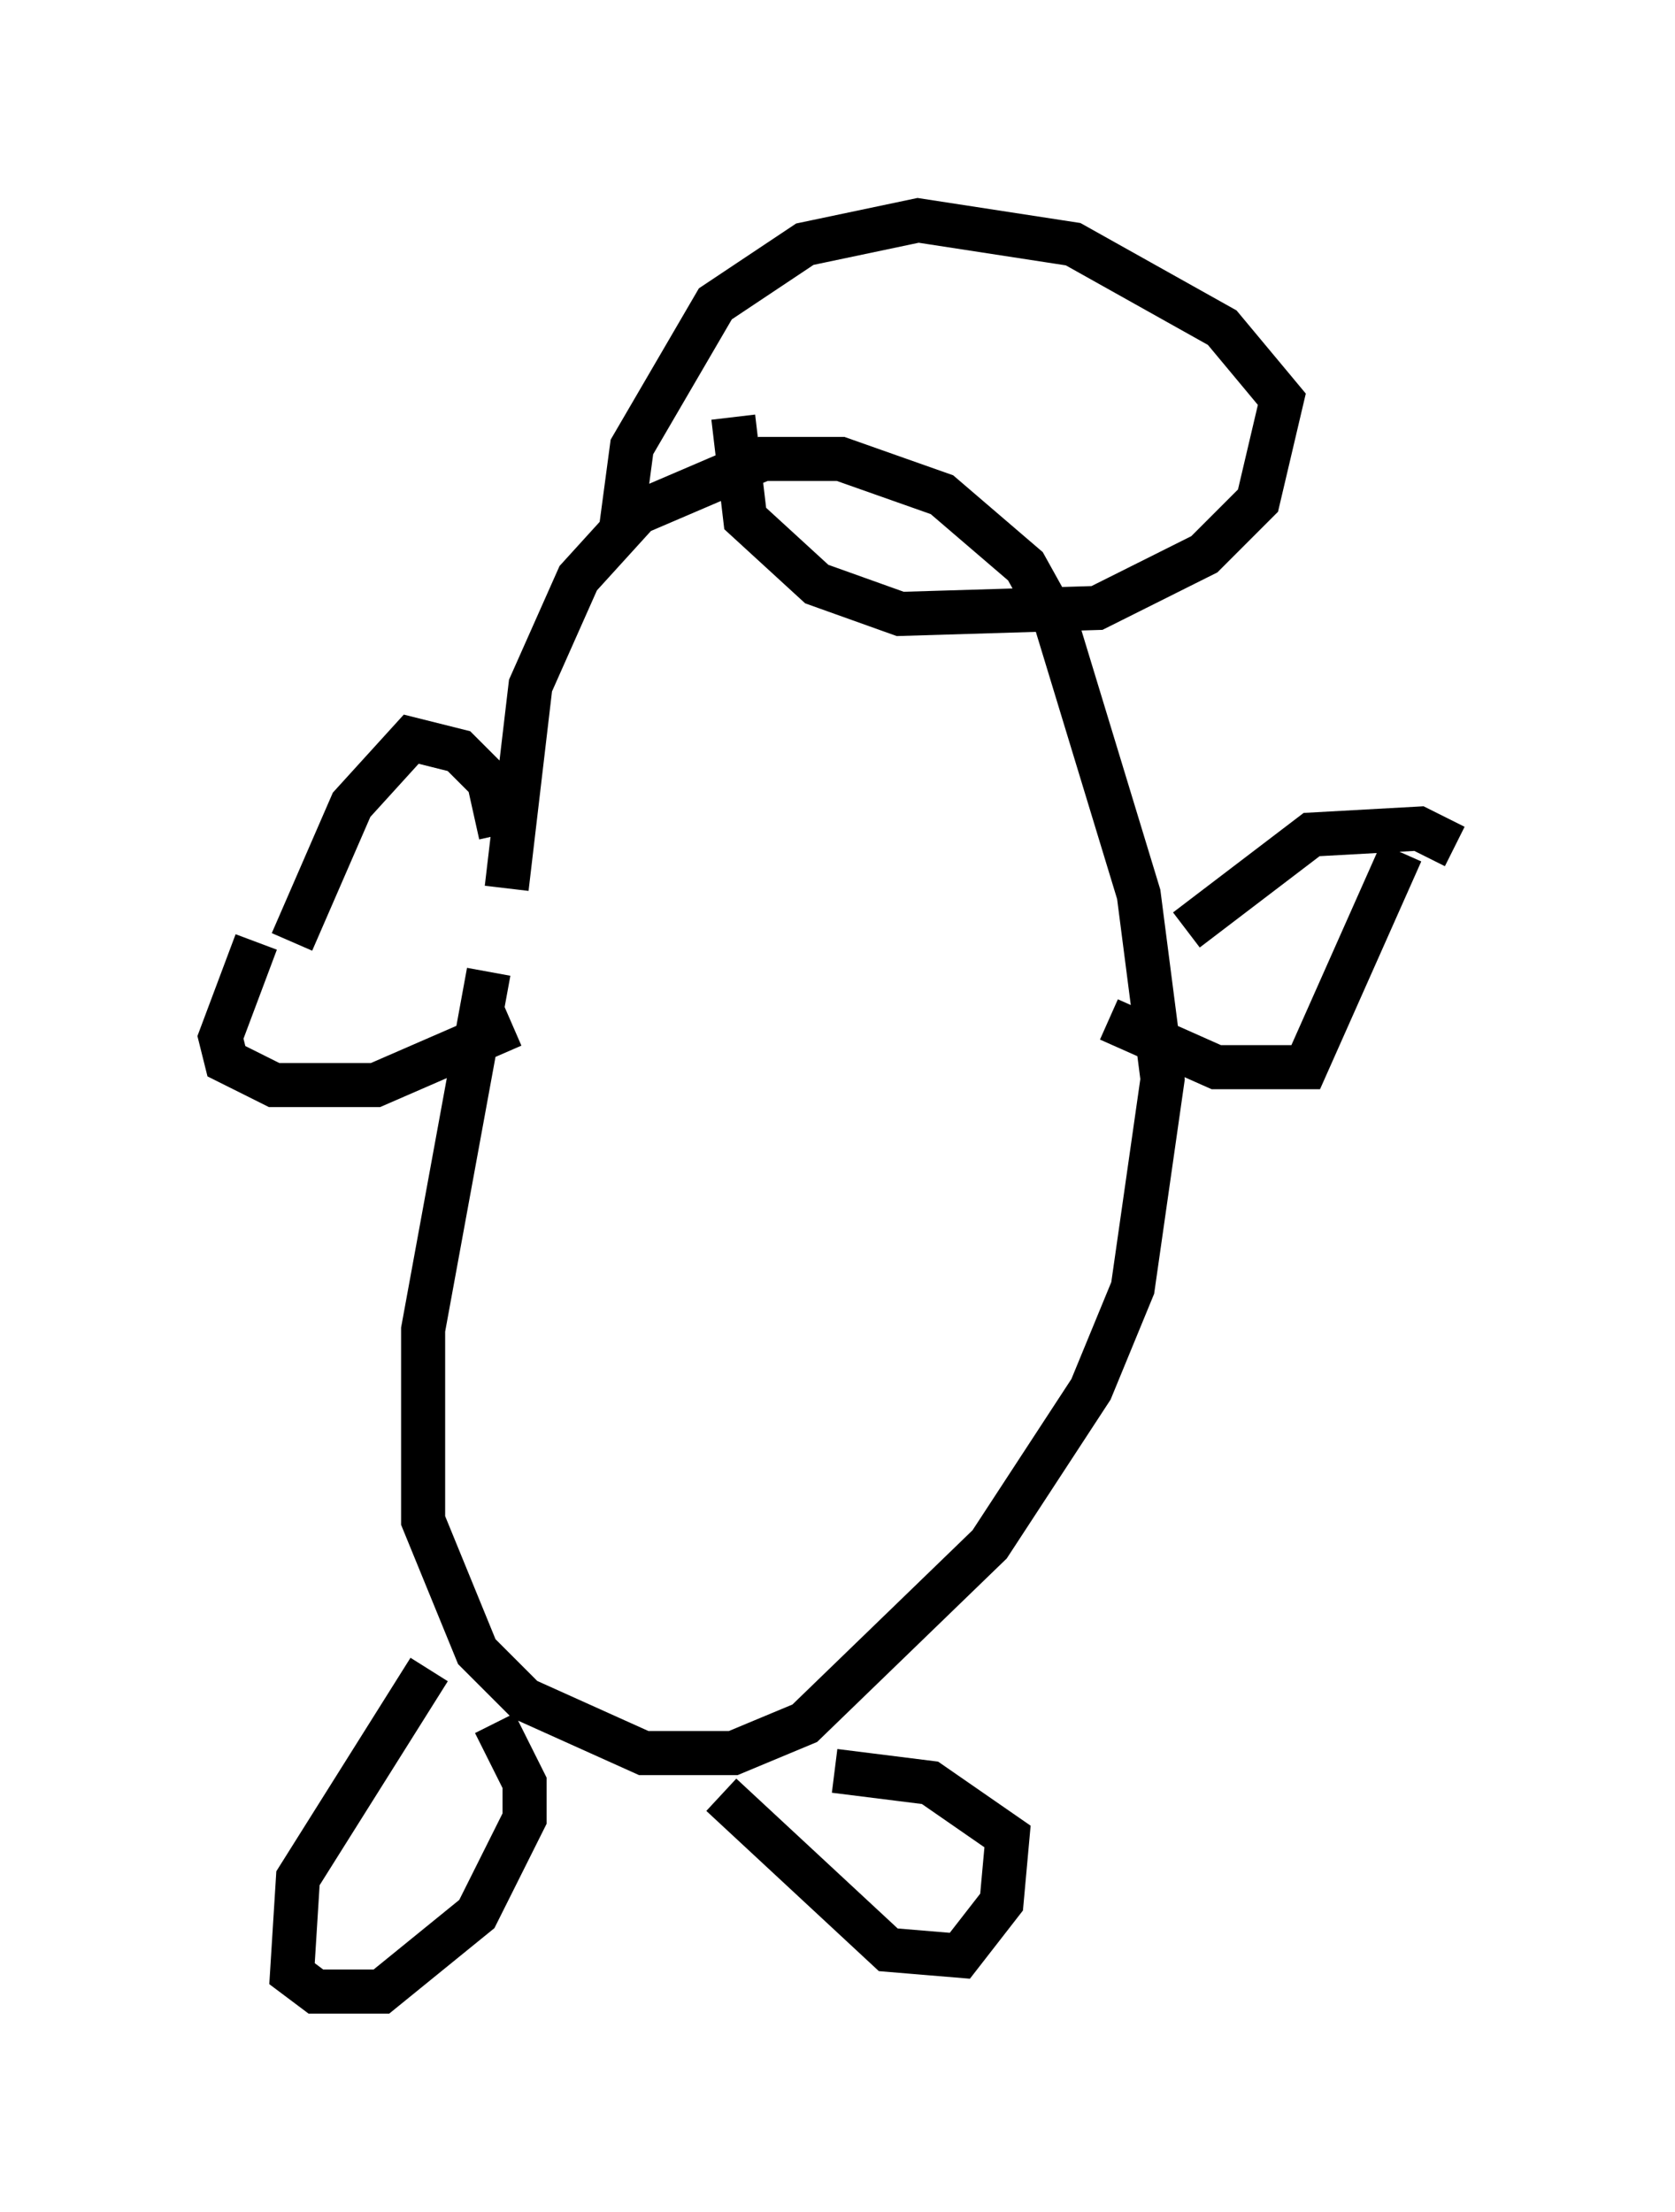 <?xml version="1.0" encoding="utf-8" ?>
<svg baseProfile="full" height="50.189" version="1.1" width="38.011" xmlns="http://www.w3.org/2000/svg" xmlns:ev="http://www.w3.org/2001/xml-events" xmlns:xlink="http://www.w3.org/1999/xlink"><defs /><rect fill="white" height="50.189" width="38.011" x="0" y="0" /><path d="M13.796, 12.578 m-2.706, 9.472 l-1.488, 8.119 0.0, 4.33 l1.218, 2.977 1.083, 1.083 l2.706, 1.218 2.03, 0.0 l1.624, -0.677 4.195, -4.059 l2.3, -3.518 0.947, -2.3 l0.677, -4.736 -0.541, -4.195 l-1.894, -6.225 -0.677, -1.218 l-1.894, -1.624 -2.3, -0.812 l-1.759, 0.0 -2.842, 1.218 l-1.353, 1.488 -1.083, 2.436 l-0.541, 4.601 m-0.135, -1.218 l-0.271, -1.218 -0.677, -0.677 l-1.083, -0.271 -1.353, 1.488 l-1.353, 3.112 m20.297, -0.271 l2.842, -2.165 2.436, -0.135 l0.812, 0.406 m-23.274, 18.674 l-2.977, 4.736 -0.135, 2.165 l0.541, 0.406 1.488, 0.0 l2.165, -1.759 1.083, -2.165 l0.0, -0.812 -0.677, -1.353 m5.142, 1.624 l3.789, 3.518 1.624, 0.135 l0.947, -1.218 0.135, -1.488 l-1.759, -1.218 -2.165, -0.271 m6.225, -17.05 l2.436, 1.083 2.03, 0.0 l2.165, -4.871 m-25.981, 2.03 l-0.812, 2.165 0.135, 0.541 l1.083, 0.541 2.3, 0.0 l3.112, -1.353 m5.007, -13.802 l0.271, 2.3 1.624, 1.488 l1.894, 0.677 4.465, -0.135 l2.436, -1.218 1.218, -1.218 l0.541, -2.3 -1.353, -1.624 l-3.383, -1.894 -3.518, -0.541 l-2.571, 0.541 -2.03, 1.353 l-1.894, 3.248 -0.271, 2.03 " fill="none" stroke="black" stroke-width="1" /></svg>